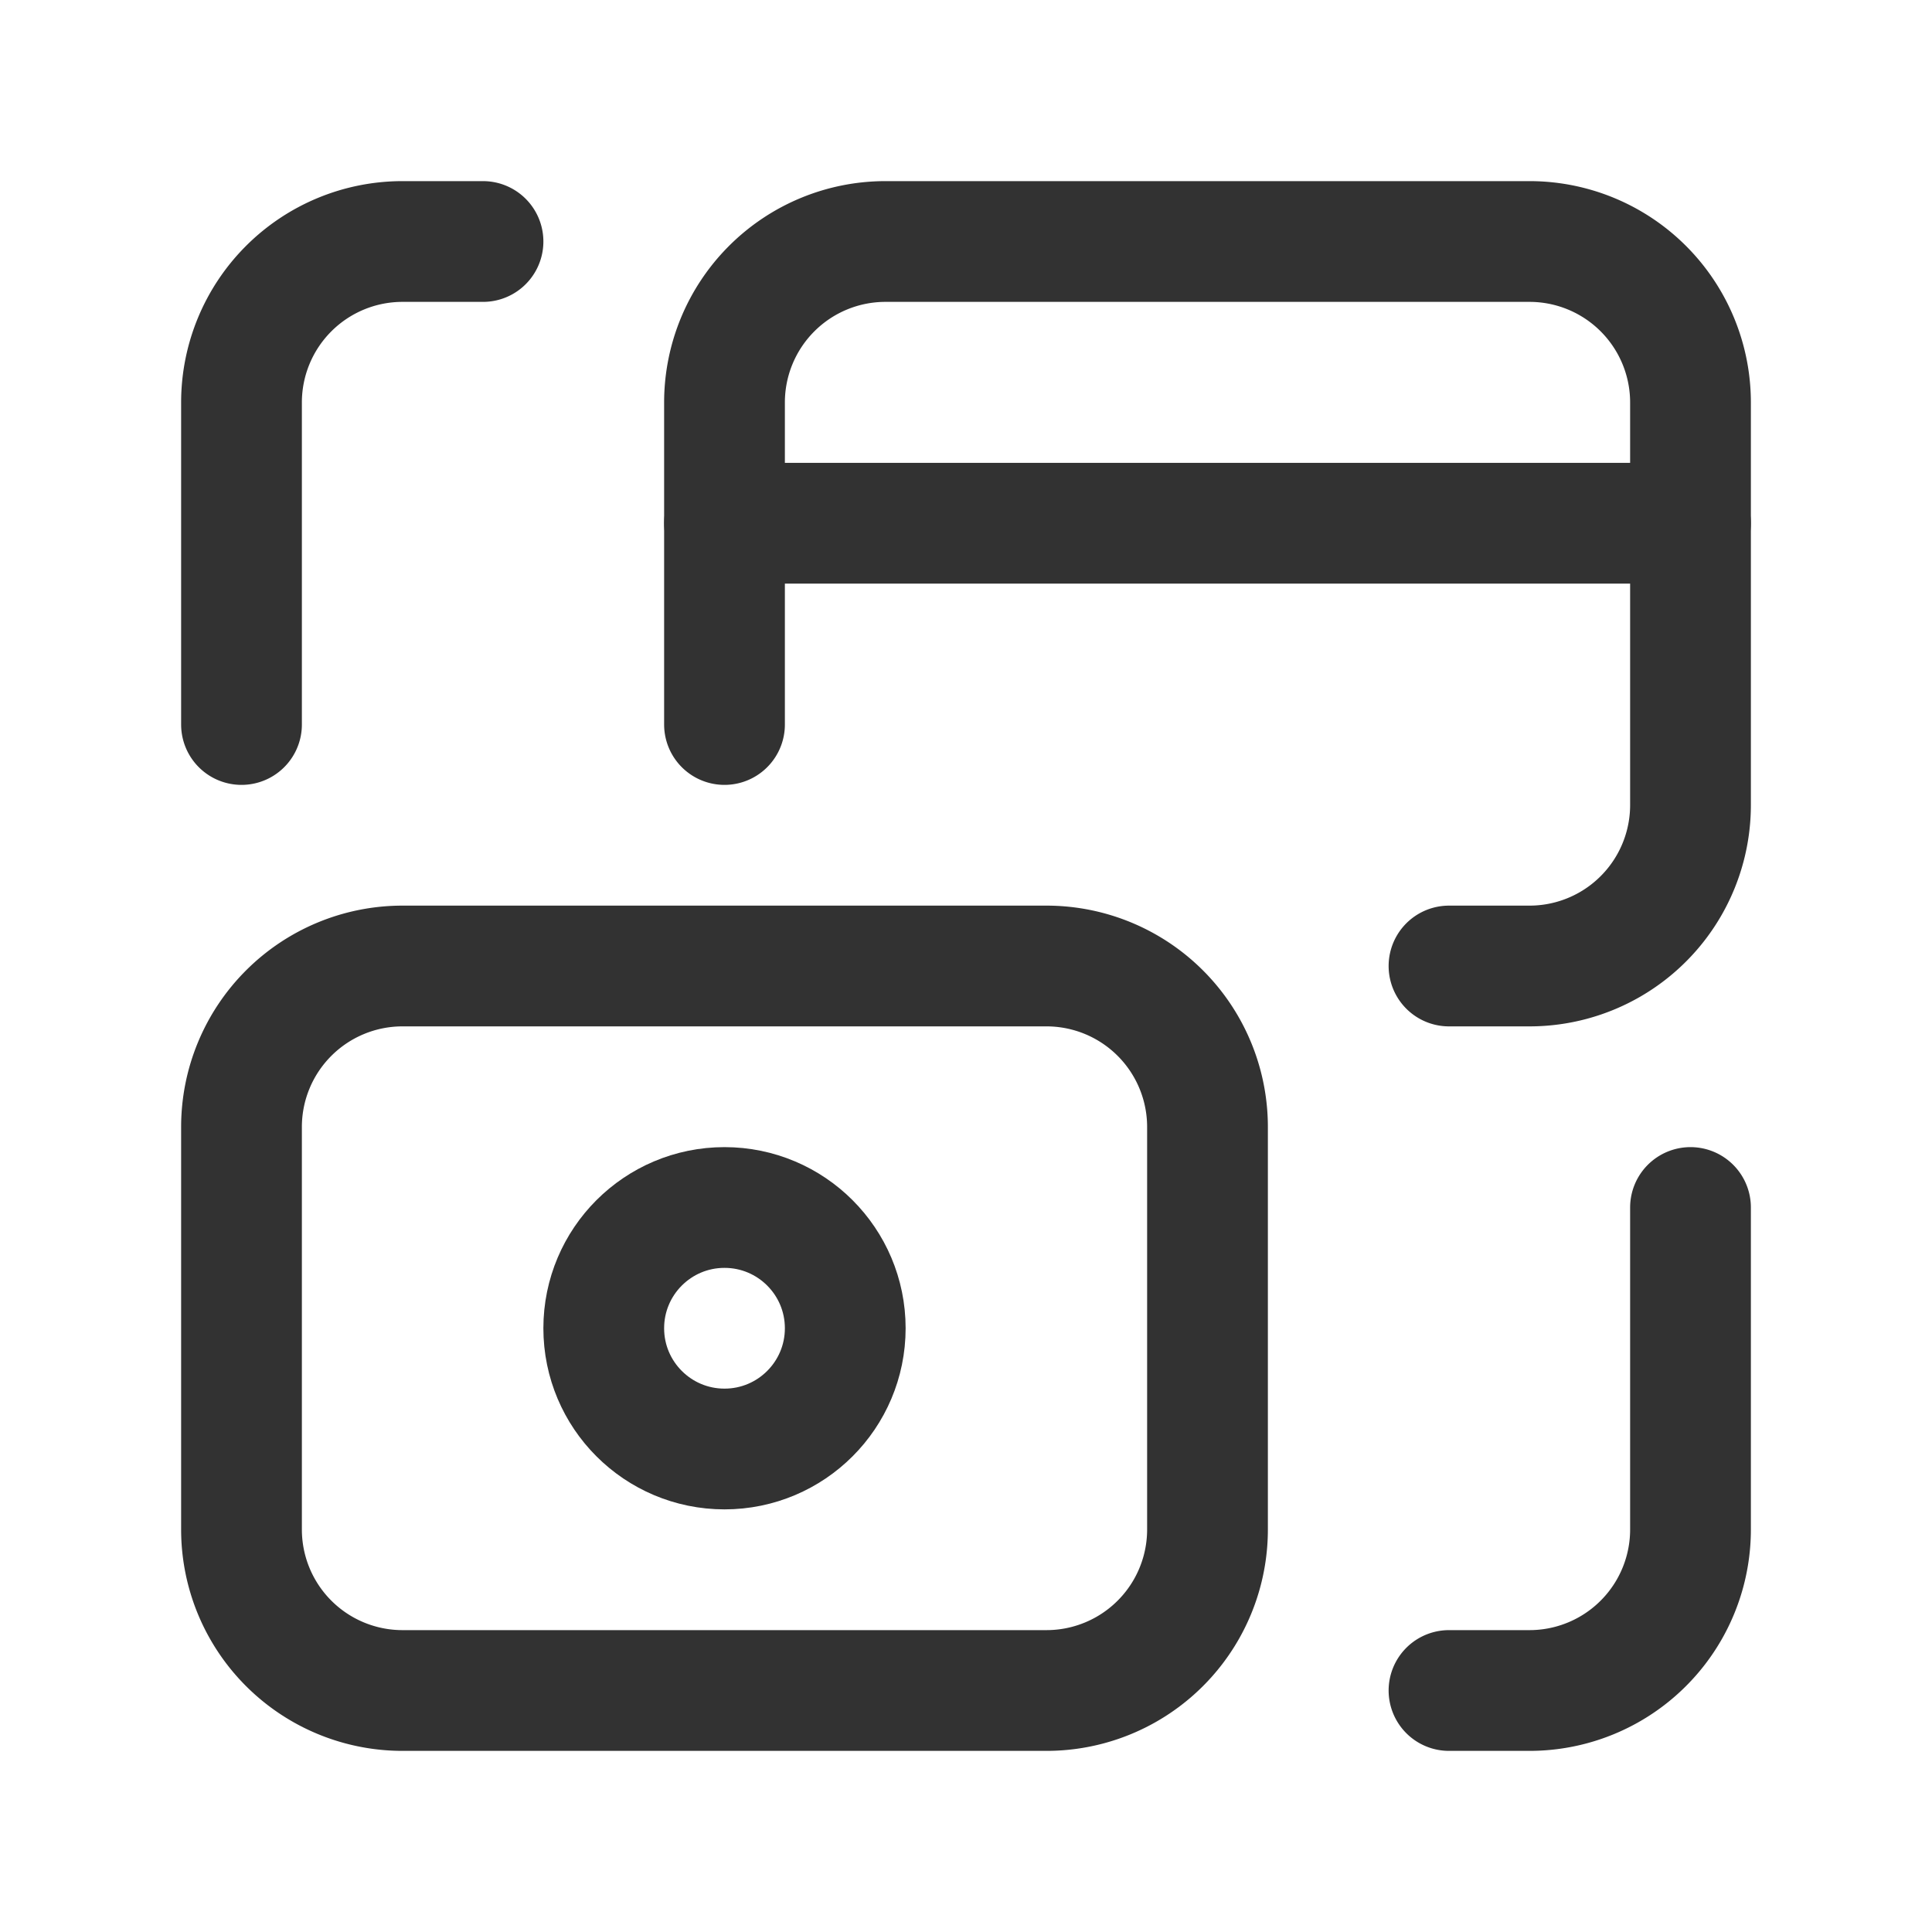 <svg id="Layer_3" data-name="Layer 3" xmlns="http://www.w3.org/2000/svg" viewBox="0 0 24 24"><path d="M0,24H24V0H0Z" fill="none"/><path d="M3,9V5A2,2,0,0,1,5,3H6" fill="none" stroke="#323232" stroke-linecap="round" stroke-linejoin="round" stroke-width="1.5"/><path d="M21,15v4a2,2,0,0,1-2,2H18" fill="none" stroke="#323232" stroke-linecap="round" stroke-linejoin="round" stroke-width="1.5"/><path d="M3,14v5a2,2,0,0,0,2,2h8a2,2,0,0,0,2-2V14a2,2,0,0,0-2-2H5A2,2,0,0,0,3,14Z" fill="none" stroke="#323232" stroke-linecap="round" stroke-linejoin="round" stroke-width="1.5"/><circle cx="9" cy="16.5" r="1.5" fill="none" stroke="#323232" stroke-linecap="round" stroke-linejoin="round" stroke-width="1.5"/><path d="M18,12h1a2,2,0,0,0,2-2V5a2,2,0,0,0-2-2H11A2,2,0,0,0,9,5V9" fill="none" stroke="#323232" stroke-linecap="round" stroke-linejoin="round" stroke-width="1.5"/><line x1="9" y1="6.5" x2="21" y2="6.5" fill="none" stroke="#323232" stroke-linecap="round" stroke-linejoin="round" stroke-width="1.5"/></svg>
